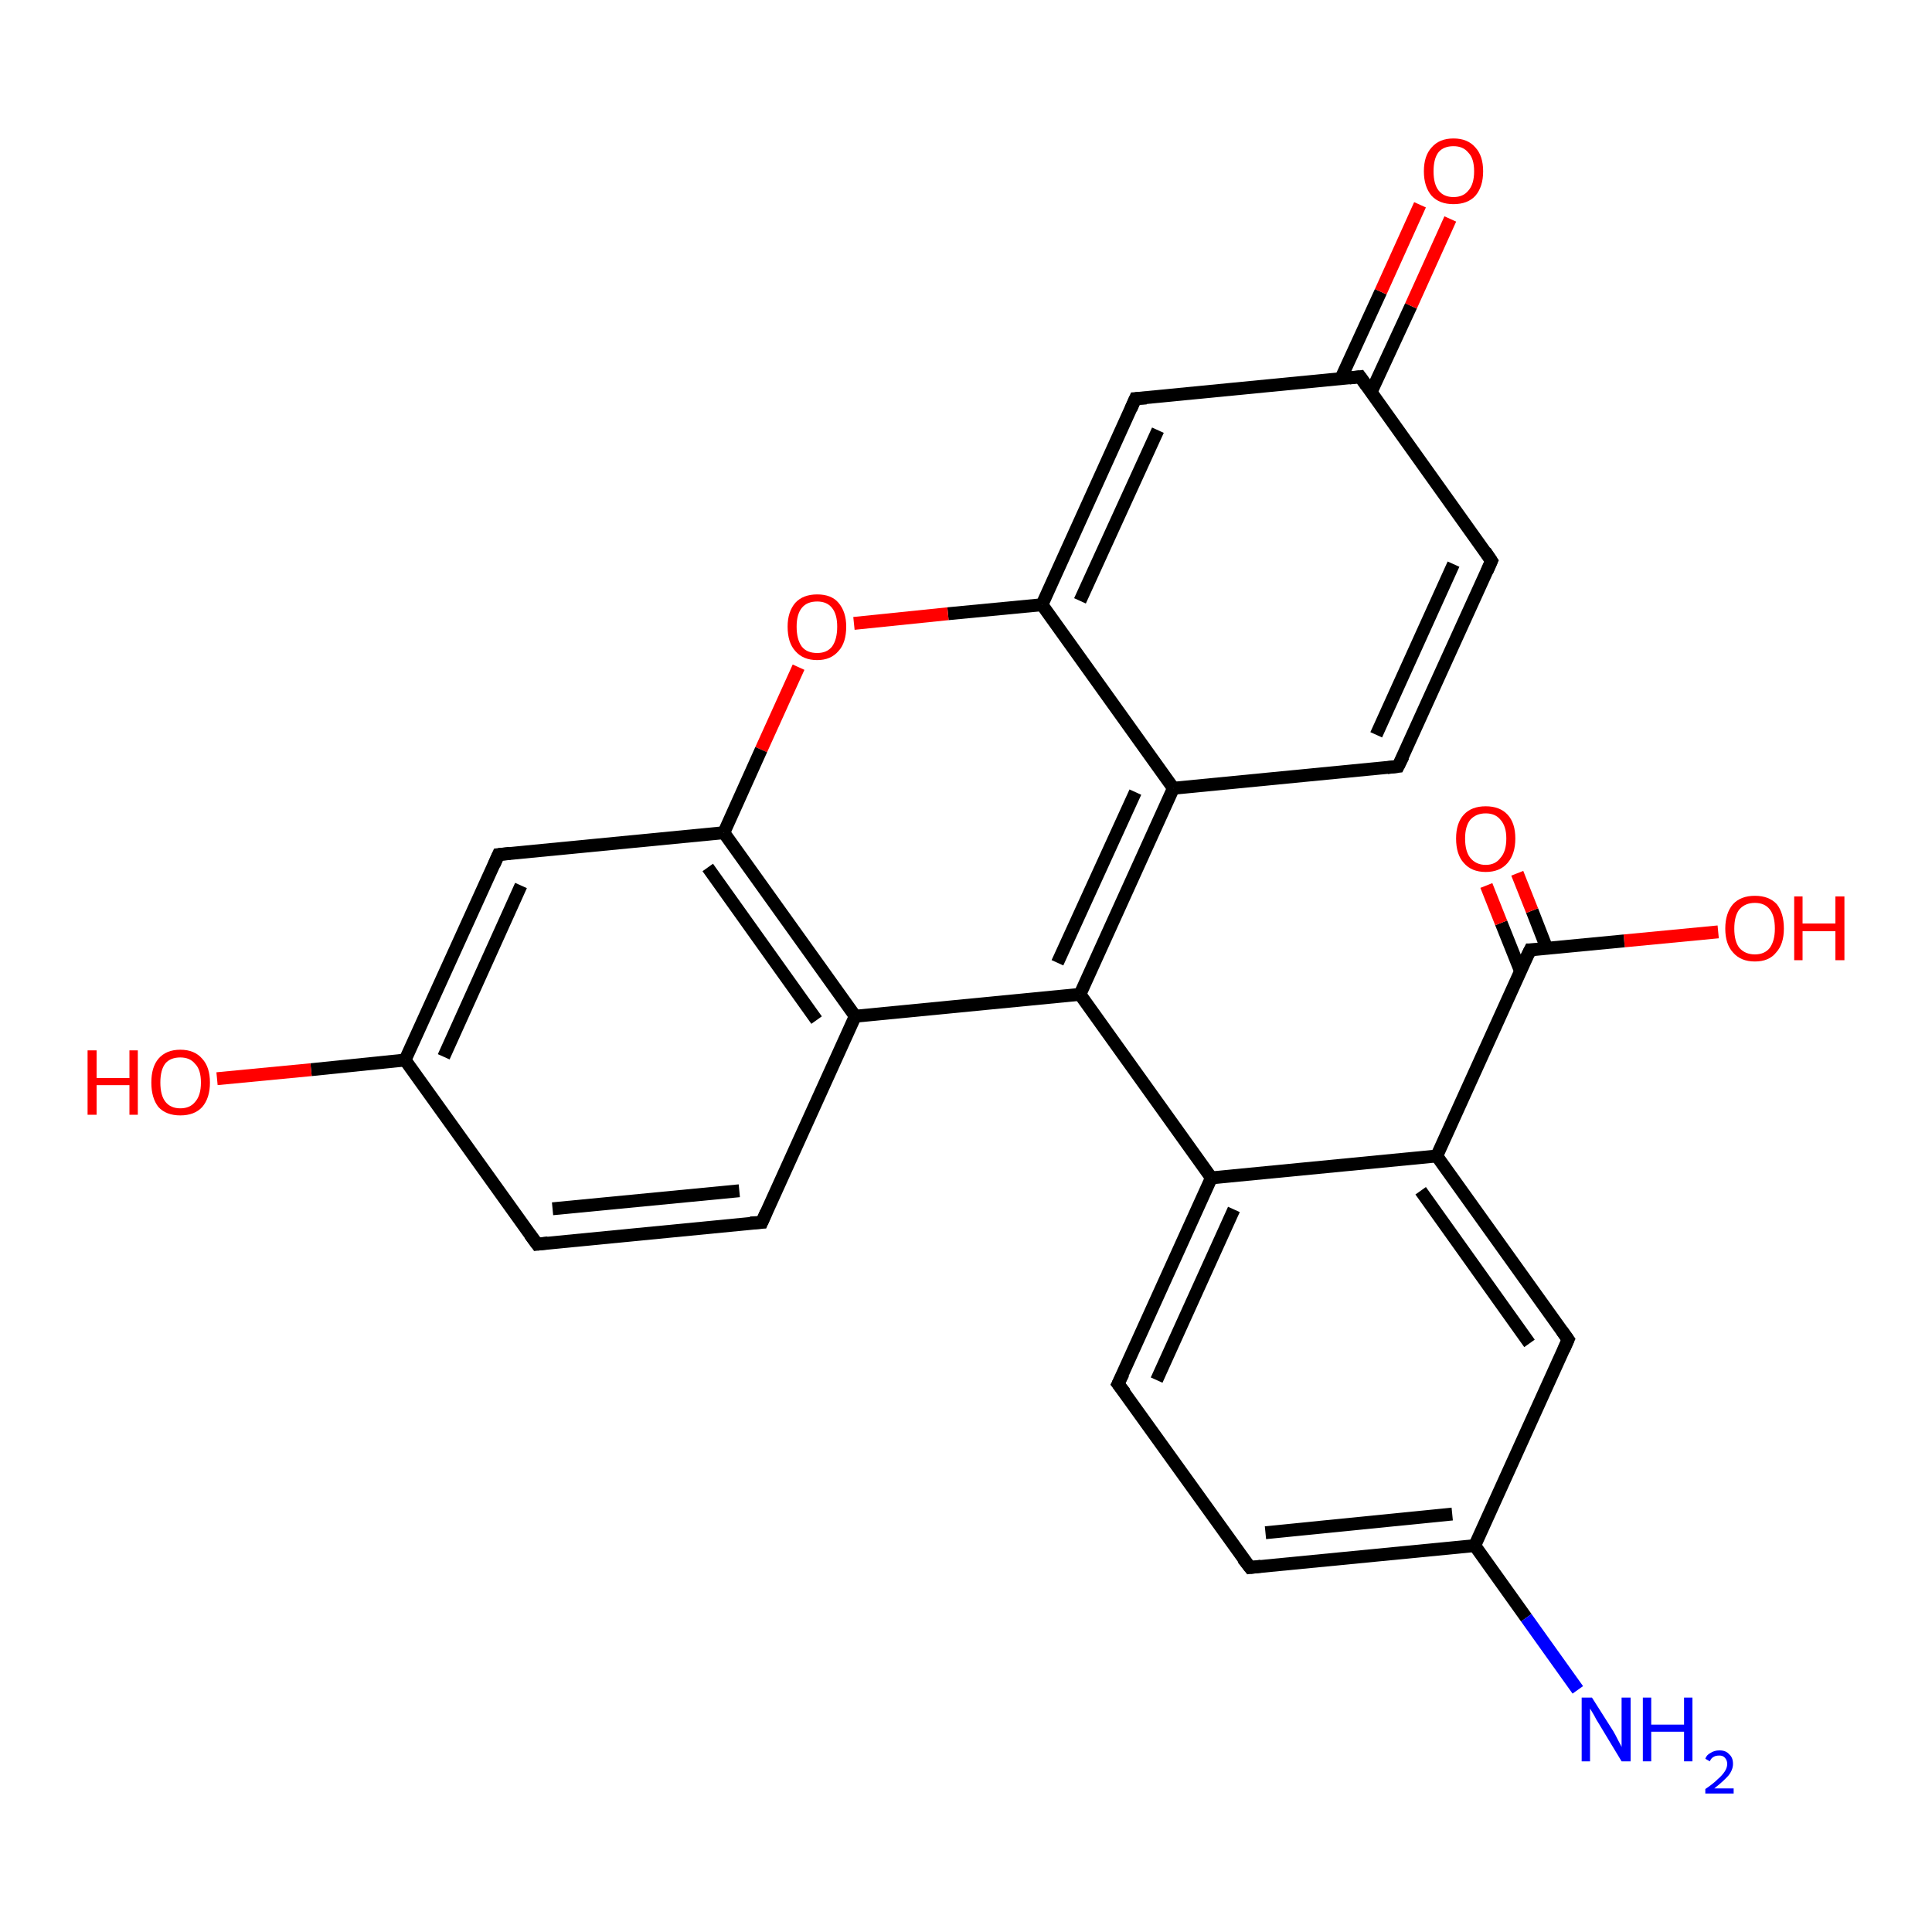 <?xml version='1.0' encoding='iso-8859-1'?>
<svg version='1.1' baseProfile='full'
              xmlns='http://www.w3.org/2000/svg'
                      xmlns:rdkit='http://www.rdkit.org/xml'
                      xmlns:xlink='http://www.w3.org/1999/xlink'
                  xml:space='preserve'
width='300px' height='300px' viewBox='0 0 300 300'>
<!-- END OF HEADER -->
<rect style='opacity:1.0;fill:#FFFFFF;stroke:none' width='300.0' height='300.0' x='0.0' y='0.0'> </rect>
<path class='bond-0 atom-0 atom-1' d='M 266.8,144.7 L 252.2,146.1' style='fill:none;fill-rule:evenodd;stroke:#FF0000;stroke-width:2.0px;stroke-linecap:butt;stroke-linejoin:miter;stroke-opacity:1' />
<path class='bond-0 atom-0 atom-1' d='M 252.2,146.1 L 237.6,147.5' style='fill:none;fill-rule:evenodd;stroke:#000000;stroke-width:2.0px;stroke-linecap:butt;stroke-linejoin:miter;stroke-opacity:1' />
<path class='bond-1 atom-1 atom-2' d='M 237.6,147.5 L 223.1,179.5' style='fill:none;fill-rule:evenodd;stroke:#000000;stroke-width:2.0px;stroke-linecap:butt;stroke-linejoin:miter;stroke-opacity:1' />
<path class='bond-2 atom-2 atom-3' d='M 223.1,179.5 L 243.5,208.0' style='fill:none;fill-rule:evenodd;stroke:#000000;stroke-width:2.0px;stroke-linecap:butt;stroke-linejoin:miter;stroke-opacity:1' />
<path class='bond-2 atom-2 atom-3' d='M 220.6,184.9 L 237.5,208.6' style='fill:none;fill-rule:evenodd;stroke:#000000;stroke-width:2.0px;stroke-linecap:butt;stroke-linejoin:miter;stroke-opacity:1' />
<path class='bond-3 atom-3 atom-4' d='M 243.5,208.0 L 229.0,240.0' style='fill:none;fill-rule:evenodd;stroke:#000000;stroke-width:2.0px;stroke-linecap:butt;stroke-linejoin:miter;stroke-opacity:1' />
<path class='bond-4 atom-4 atom-5' d='M 229.0,240.0 L 237.0,251.2' style='fill:none;fill-rule:evenodd;stroke:#000000;stroke-width:2.0px;stroke-linecap:butt;stroke-linejoin:miter;stroke-opacity:1' />
<path class='bond-4 atom-4 atom-5' d='M 237.0,251.2 L 245.0,262.4' style='fill:none;fill-rule:evenodd;stroke:#0000FF;stroke-width:2.0px;stroke-linecap:butt;stroke-linejoin:miter;stroke-opacity:1' />
<path class='bond-5 atom-4 atom-6' d='M 229.0,240.0 L 194.1,243.4' style='fill:none;fill-rule:evenodd;stroke:#000000;stroke-width:2.0px;stroke-linecap:butt;stroke-linejoin:miter;stroke-opacity:1' />
<path class='bond-5 atom-4 atom-6' d='M 225.5,235.1 L 196.5,238.0' style='fill:none;fill-rule:evenodd;stroke:#000000;stroke-width:2.0px;stroke-linecap:butt;stroke-linejoin:miter;stroke-opacity:1' />
<path class='bond-6 atom-6 atom-7' d='M 194.1,243.4 L 173.6,214.9' style='fill:none;fill-rule:evenodd;stroke:#000000;stroke-width:2.0px;stroke-linecap:butt;stroke-linejoin:miter;stroke-opacity:1' />
<path class='bond-7 atom-7 atom-8' d='M 173.6,214.9 L 188.1,182.9' style='fill:none;fill-rule:evenodd;stroke:#000000;stroke-width:2.0px;stroke-linecap:butt;stroke-linejoin:miter;stroke-opacity:1' />
<path class='bond-7 atom-7 atom-8' d='M 179.6,214.3 L 191.6,187.8' style='fill:none;fill-rule:evenodd;stroke:#000000;stroke-width:2.0px;stroke-linecap:butt;stroke-linejoin:miter;stroke-opacity:1' />
<path class='bond-8 atom-8 atom-9' d='M 188.1,182.9 L 167.7,154.4' style='fill:none;fill-rule:evenodd;stroke:#000000;stroke-width:2.0px;stroke-linecap:butt;stroke-linejoin:miter;stroke-opacity:1' />
<path class='bond-9 atom-9 atom-10' d='M 167.7,154.4 L 182.2,122.4' style='fill:none;fill-rule:evenodd;stroke:#000000;stroke-width:2.0px;stroke-linecap:butt;stroke-linejoin:miter;stroke-opacity:1' />
<path class='bond-9 atom-9 atom-10' d='M 164.2,149.5 L 176.3,123.0' style='fill:none;fill-rule:evenodd;stroke:#000000;stroke-width:2.0px;stroke-linecap:butt;stroke-linejoin:miter;stroke-opacity:1' />
<path class='bond-10 atom-10 atom-11' d='M 182.2,122.4 L 217.1,119.0' style='fill:none;fill-rule:evenodd;stroke:#000000;stroke-width:2.0px;stroke-linecap:butt;stroke-linejoin:miter;stroke-opacity:1' />
<path class='bond-11 atom-11 atom-12' d='M 217.1,119.0 L 231.6,87.1' style='fill:none;fill-rule:evenodd;stroke:#000000;stroke-width:2.0px;stroke-linecap:butt;stroke-linejoin:miter;stroke-opacity:1' />
<path class='bond-11 atom-11 atom-12' d='M 213.7,114.1 L 225.7,87.6' style='fill:none;fill-rule:evenodd;stroke:#000000;stroke-width:2.0px;stroke-linecap:butt;stroke-linejoin:miter;stroke-opacity:1' />
<path class='bond-12 atom-12 atom-13' d='M 231.6,87.1 L 211.2,58.5' style='fill:none;fill-rule:evenodd;stroke:#000000;stroke-width:2.0px;stroke-linecap:butt;stroke-linejoin:miter;stroke-opacity:1' />
<path class='bond-13 atom-13 atom-14' d='M 211.2,58.5 L 176.3,61.9' style='fill:none;fill-rule:evenodd;stroke:#000000;stroke-width:2.0px;stroke-linecap:butt;stroke-linejoin:miter;stroke-opacity:1' />
<path class='bond-14 atom-14 atom-15' d='M 176.3,61.9 L 161.8,93.9' style='fill:none;fill-rule:evenodd;stroke:#000000;stroke-width:2.0px;stroke-linecap:butt;stroke-linejoin:miter;stroke-opacity:1' />
<path class='bond-14 atom-14 atom-15' d='M 179.8,66.8 L 167.7,93.3' style='fill:none;fill-rule:evenodd;stroke:#000000;stroke-width:2.0px;stroke-linecap:butt;stroke-linejoin:miter;stroke-opacity:1' />
<path class='bond-15 atom-15 atom-16' d='M 161.8,93.9 L 147.2,95.3' style='fill:none;fill-rule:evenodd;stroke:#000000;stroke-width:2.0px;stroke-linecap:butt;stroke-linejoin:miter;stroke-opacity:1' />
<path class='bond-15 atom-15 atom-16' d='M 147.2,95.3 L 132.6,96.8' style='fill:none;fill-rule:evenodd;stroke:#FF0000;stroke-width:2.0px;stroke-linecap:butt;stroke-linejoin:miter;stroke-opacity:1' />
<path class='bond-16 atom-16 atom-17' d='M 124.0,103.6 L 118.2,116.4' style='fill:none;fill-rule:evenodd;stroke:#FF0000;stroke-width:2.0px;stroke-linecap:butt;stroke-linejoin:miter;stroke-opacity:1' />
<path class='bond-16 atom-16 atom-17' d='M 118.2,116.4 L 112.4,129.3' style='fill:none;fill-rule:evenodd;stroke:#000000;stroke-width:2.0px;stroke-linecap:butt;stroke-linejoin:miter;stroke-opacity:1' />
<path class='bond-17 atom-17 atom-18' d='M 112.4,129.3 L 132.8,157.8' style='fill:none;fill-rule:evenodd;stroke:#000000;stroke-width:2.0px;stroke-linecap:butt;stroke-linejoin:miter;stroke-opacity:1' />
<path class='bond-17 atom-17 atom-18' d='M 109.9,134.7 L 126.8,158.4' style='fill:none;fill-rule:evenodd;stroke:#000000;stroke-width:2.0px;stroke-linecap:butt;stroke-linejoin:miter;stroke-opacity:1' />
<path class='bond-18 atom-18 atom-19' d='M 132.8,157.8 L 118.3,189.8' style='fill:none;fill-rule:evenodd;stroke:#000000;stroke-width:2.0px;stroke-linecap:butt;stroke-linejoin:miter;stroke-opacity:1' />
<path class='bond-19 atom-19 atom-20' d='M 118.3,189.8 L 83.4,193.2' style='fill:none;fill-rule:evenodd;stroke:#000000;stroke-width:2.0px;stroke-linecap:butt;stroke-linejoin:miter;stroke-opacity:1' />
<path class='bond-19 atom-19 atom-20' d='M 114.8,184.9 L 85.8,187.7' style='fill:none;fill-rule:evenodd;stroke:#000000;stroke-width:2.0px;stroke-linecap:butt;stroke-linejoin:miter;stroke-opacity:1' />
<path class='bond-20 atom-20 atom-21' d='M 83.4,193.2 L 62.9,164.6' style='fill:none;fill-rule:evenodd;stroke:#000000;stroke-width:2.0px;stroke-linecap:butt;stroke-linejoin:miter;stroke-opacity:1' />
<path class='bond-21 atom-21 atom-22' d='M 62.9,164.6 L 77.4,132.7' style='fill:none;fill-rule:evenodd;stroke:#000000;stroke-width:2.0px;stroke-linecap:butt;stroke-linejoin:miter;stroke-opacity:1' />
<path class='bond-21 atom-21 atom-22' d='M 68.9,164.1 L 80.9,137.5' style='fill:none;fill-rule:evenodd;stroke:#000000;stroke-width:2.0px;stroke-linecap:butt;stroke-linejoin:miter;stroke-opacity:1' />
<path class='bond-22 atom-21 atom-23' d='M 62.9,164.6 L 48.3,166.1' style='fill:none;fill-rule:evenodd;stroke:#000000;stroke-width:2.0px;stroke-linecap:butt;stroke-linejoin:miter;stroke-opacity:1' />
<path class='bond-22 atom-21 atom-23' d='M 48.3,166.1 L 33.7,167.5' style='fill:none;fill-rule:evenodd;stroke:#FF0000;stroke-width:2.0px;stroke-linecap:butt;stroke-linejoin:miter;stroke-opacity:1' />
<path class='bond-23 atom-13 atom-24' d='M 212.9,60.9 L 219.1,47.5' style='fill:none;fill-rule:evenodd;stroke:#000000;stroke-width:2.0px;stroke-linecap:butt;stroke-linejoin:miter;stroke-opacity:1' />
<path class='bond-23 atom-13 atom-24' d='M 219.1,47.5 L 225.2,34.0' style='fill:none;fill-rule:evenodd;stroke:#FF0000;stroke-width:2.0px;stroke-linecap:butt;stroke-linejoin:miter;stroke-opacity:1' />
<path class='bond-23 atom-13 atom-24' d='M 208.2,58.8 L 214.4,45.3' style='fill:none;fill-rule:evenodd;stroke:#000000;stroke-width:2.0px;stroke-linecap:butt;stroke-linejoin:miter;stroke-opacity:1' />
<path class='bond-23 atom-13 atom-24' d='M 214.4,45.3 L 220.5,31.8' style='fill:none;fill-rule:evenodd;stroke:#FF0000;stroke-width:2.0px;stroke-linecap:butt;stroke-linejoin:miter;stroke-opacity:1' />
<path class='bond-24 atom-1 atom-25' d='M 240.2,147.3 L 237.9,141.4' style='fill:none;fill-rule:evenodd;stroke:#000000;stroke-width:2.0px;stroke-linecap:butt;stroke-linejoin:miter;stroke-opacity:1' />
<path class='bond-24 atom-1 atom-25' d='M 237.9,141.4 L 235.6,135.6' style='fill:none;fill-rule:evenodd;stroke:#FF0000;stroke-width:2.0px;stroke-linecap:butt;stroke-linejoin:miter;stroke-opacity:1' />
<path class='bond-24 atom-1 atom-25' d='M 236.1,150.8 L 233.1,143.3' style='fill:none;fill-rule:evenodd;stroke:#000000;stroke-width:2.0px;stroke-linecap:butt;stroke-linejoin:miter;stroke-opacity:1' />
<path class='bond-24 atom-1 atom-25' d='M 233.1,143.3 L 230.8,137.5' style='fill:none;fill-rule:evenodd;stroke:#FF0000;stroke-width:2.0px;stroke-linecap:butt;stroke-linejoin:miter;stroke-opacity:1' />
<path class='bond-25 atom-8 atom-2' d='M 188.1,182.9 L 223.1,179.5' style='fill:none;fill-rule:evenodd;stroke:#000000;stroke-width:2.0px;stroke-linecap:butt;stroke-linejoin:miter;stroke-opacity:1' />
<path class='bond-26 atom-18 atom-9' d='M 132.8,157.8 L 167.7,154.4' style='fill:none;fill-rule:evenodd;stroke:#000000;stroke-width:2.0px;stroke-linecap:butt;stroke-linejoin:miter;stroke-opacity:1' />
<path class='bond-27 atom-22 atom-17' d='M 77.4,132.7 L 112.4,129.3' style='fill:none;fill-rule:evenodd;stroke:#000000;stroke-width:2.0px;stroke-linecap:butt;stroke-linejoin:miter;stroke-opacity:1' />
<path class='bond-28 atom-15 atom-10' d='M 161.8,93.9 L 182.2,122.4' style='fill:none;fill-rule:evenodd;stroke:#000000;stroke-width:2.0px;stroke-linecap:butt;stroke-linejoin:miter;stroke-opacity:1' />
<path d='M 238.3,147.5 L 237.6,147.5 L 236.8,149.1' style='fill:none;stroke:#000000;stroke-width:2.0px;stroke-linecap:butt;stroke-linejoin:miter;stroke-opacity:1;' />
<path d='M 242.5,206.6 L 243.5,208.0 L 242.8,209.6' style='fill:none;stroke:#000000;stroke-width:2.0px;stroke-linecap:butt;stroke-linejoin:miter;stroke-opacity:1;' />
<path d='M 195.8,243.2 L 194.1,243.4 L 193.0,242.0' style='fill:none;stroke:#000000;stroke-width:2.0px;stroke-linecap:butt;stroke-linejoin:miter;stroke-opacity:1;' />
<path d='M 174.7,216.3 L 173.6,214.9 L 174.4,213.3' style='fill:none;stroke:#000000;stroke-width:2.0px;stroke-linecap:butt;stroke-linejoin:miter;stroke-opacity:1;' />
<path d='M 215.4,119.2 L 217.1,119.0 L 217.9,117.4' style='fill:none;stroke:#000000;stroke-width:2.0px;stroke-linecap:butt;stroke-linejoin:miter;stroke-opacity:1;' />
<path d='M 230.9,88.7 L 231.6,87.1 L 230.6,85.6' style='fill:none;stroke:#000000;stroke-width:2.0px;stroke-linecap:butt;stroke-linejoin:miter;stroke-opacity:1;' />
<path d='M 212.2,59.9 L 211.2,58.5 L 209.5,58.7' style='fill:none;stroke:#000000;stroke-width:2.0px;stroke-linecap:butt;stroke-linejoin:miter;stroke-opacity:1;' />
<path d='M 178.0,61.8 L 176.3,61.9 L 175.6,63.5' style='fill:none;stroke:#000000;stroke-width:2.0px;stroke-linecap:butt;stroke-linejoin:miter;stroke-opacity:1;' />
<path d='M 119.0,188.2 L 118.3,189.8 L 116.5,189.9' style='fill:none;stroke:#000000;stroke-width:2.0px;stroke-linecap:butt;stroke-linejoin:miter;stroke-opacity:1;' />
<path d='M 85.1,193.0 L 83.4,193.2 L 82.3,191.7' style='fill:none;stroke:#000000;stroke-width:2.0px;stroke-linecap:butt;stroke-linejoin:miter;stroke-opacity:1;' />
<path d='M 76.7,134.3 L 77.4,132.7 L 79.2,132.5' style='fill:none;stroke:#000000;stroke-width:2.0px;stroke-linecap:butt;stroke-linejoin:miter;stroke-opacity:1;' />
<path class='atom-0' d='M 267.9 144.2
Q 267.9 141.8, 269.1 140.4
Q 270.3 139.1, 272.5 139.1
Q 274.7 139.1, 275.9 140.4
Q 277.0 141.8, 277.0 144.2
Q 277.0 146.6, 275.8 147.9
Q 274.7 149.3, 272.5 149.3
Q 270.3 149.3, 269.1 147.9
Q 267.9 146.6, 267.9 144.2
M 272.5 148.2
Q 274.0 148.2, 274.8 147.2
Q 275.6 146.1, 275.6 144.2
Q 275.6 142.2, 274.8 141.2
Q 274.0 140.2, 272.5 140.2
Q 271.0 140.2, 270.1 141.2
Q 269.3 142.2, 269.3 144.2
Q 269.3 146.2, 270.1 147.2
Q 271.0 148.2, 272.5 148.2
' fill='#FF0000'/>
<path class='atom-0' d='M 278.6 139.2
L 279.9 139.2
L 279.9 143.4
L 285.0 143.4
L 285.0 139.2
L 286.4 139.2
L 286.4 149.1
L 285.0 149.1
L 285.0 144.6
L 279.9 144.6
L 279.9 149.1
L 278.6 149.1
L 278.6 139.2
' fill='#FF0000'/>
<path class='atom-5' d='M 247.2 263.6
L 250.5 268.8
Q 250.8 269.3, 251.3 270.3
Q 251.8 271.2, 251.8 271.3
L 251.8 263.6
L 253.2 263.6
L 253.2 273.5
L 251.8 273.5
L 248.3 267.7
Q 247.9 267.1, 247.5 266.3
Q 247.0 265.5, 246.9 265.3
L 246.9 273.5
L 245.6 273.5
L 245.6 263.6
L 247.2 263.6
' fill='#0000FF'/>
<path class='atom-5' d='M 255.1 263.6
L 256.4 263.6
L 256.4 267.8
L 261.5 267.8
L 261.5 263.6
L 262.8 263.6
L 262.8 273.5
L 261.5 273.5
L 261.5 268.9
L 256.4 268.9
L 256.4 273.5
L 255.1 273.5
L 255.1 263.6
' fill='#0000FF'/>
<path class='atom-5' d='M 264.8 273.1
Q 265.0 272.5, 265.6 272.2
Q 266.2 271.8, 267.0 271.8
Q 268.0 271.8, 268.5 272.4
Q 269.1 272.9, 269.1 273.9
Q 269.1 274.8, 268.4 275.7
Q 267.6 276.6, 266.2 277.7
L 269.2 277.7
L 269.2 278.5
L 264.8 278.5
L 264.8 277.8
Q 266.0 277.0, 266.7 276.3
Q 267.4 275.7, 267.8 275.1
Q 268.2 274.5, 268.2 273.9
Q 268.2 273.3, 267.8 272.9
Q 267.5 272.6, 267.0 272.6
Q 266.4 272.6, 266.1 272.8
Q 265.7 273.0, 265.5 273.5
L 264.8 273.1
' fill='#0000FF'/>
<path class='atom-16' d='M 122.3 97.3
Q 122.3 95.0, 123.5 93.6
Q 124.7 92.3, 126.9 92.3
Q 129.1 92.3, 130.2 93.6
Q 131.4 95.0, 131.4 97.3
Q 131.4 99.8, 130.2 101.1
Q 129.0 102.5, 126.9 102.5
Q 124.7 102.5, 123.5 101.1
Q 122.3 99.8, 122.3 97.3
M 126.9 101.4
Q 128.4 101.4, 129.2 100.4
Q 130.0 99.3, 130.0 97.3
Q 130.0 95.4, 129.2 94.4
Q 128.4 93.4, 126.9 93.4
Q 125.3 93.4, 124.5 94.4
Q 123.7 95.4, 123.7 97.3
Q 123.7 99.3, 124.5 100.4
Q 125.3 101.4, 126.9 101.4
' fill='#FF0000'/>
<path class='atom-23' d='M 13.6 163.1
L 15.0 163.1
L 15.0 167.4
L 20.1 167.4
L 20.1 163.1
L 21.4 163.1
L 21.4 173.1
L 20.1 173.1
L 20.1 168.5
L 15.0 168.5
L 15.0 173.1
L 13.6 173.1
L 13.6 163.1
' fill='#FF0000'/>
<path class='atom-23' d='M 23.5 168.1
Q 23.5 165.7, 24.6 164.4
Q 25.8 163.0, 28.0 163.0
Q 30.2 163.0, 31.4 164.4
Q 32.6 165.7, 32.6 168.1
Q 32.6 170.5, 31.4 171.9
Q 30.2 173.2, 28.0 173.2
Q 25.8 173.2, 24.6 171.9
Q 23.5 170.5, 23.5 168.1
M 28.0 172.1
Q 29.5 172.1, 30.3 171.1
Q 31.2 170.1, 31.2 168.1
Q 31.2 166.1, 30.3 165.2
Q 29.5 164.2, 28.0 164.2
Q 26.5 164.2, 25.7 165.1
Q 24.9 166.1, 24.9 168.1
Q 24.9 170.1, 25.7 171.1
Q 26.5 172.1, 28.0 172.1
' fill='#FF0000'/>
<path class='atom-24' d='M 221.1 26.6
Q 221.1 24.2, 222.3 22.9
Q 223.5 21.5, 225.7 21.5
Q 227.9 21.5, 229.1 22.9
Q 230.3 24.2, 230.3 26.6
Q 230.3 29.0, 229.1 30.4
Q 227.9 31.7, 225.7 31.7
Q 223.5 31.7, 222.3 30.4
Q 221.1 29.0, 221.1 26.6
M 225.7 30.6
Q 227.2 30.6, 228.0 29.6
Q 228.9 28.6, 228.9 26.6
Q 228.9 24.6, 228.0 23.7
Q 227.2 22.7, 225.7 22.7
Q 224.2 22.7, 223.4 23.6
Q 222.6 24.6, 222.6 26.6
Q 222.6 28.6, 223.4 29.6
Q 224.2 30.6, 225.7 30.6
' fill='#FF0000'/>
<path class='atom-25' d='M 226.1 130.2
Q 226.1 127.8, 227.3 126.5
Q 228.5 125.2, 230.7 125.2
Q 232.9 125.2, 234.1 126.5
Q 235.3 127.8, 235.3 130.2
Q 235.3 132.6, 234.1 134.0
Q 232.9 135.4, 230.7 135.4
Q 228.5 135.4, 227.3 134.0
Q 226.1 132.7, 226.1 130.2
M 230.7 134.3
Q 232.2 134.3, 233.0 133.2
Q 233.9 132.2, 233.9 130.2
Q 233.9 128.3, 233.0 127.3
Q 232.2 126.3, 230.7 126.3
Q 229.2 126.3, 228.3 127.3
Q 227.5 128.3, 227.5 130.2
Q 227.5 132.2, 228.3 133.2
Q 229.2 134.3, 230.7 134.3
' fill='#FF0000'/>
</svg>
